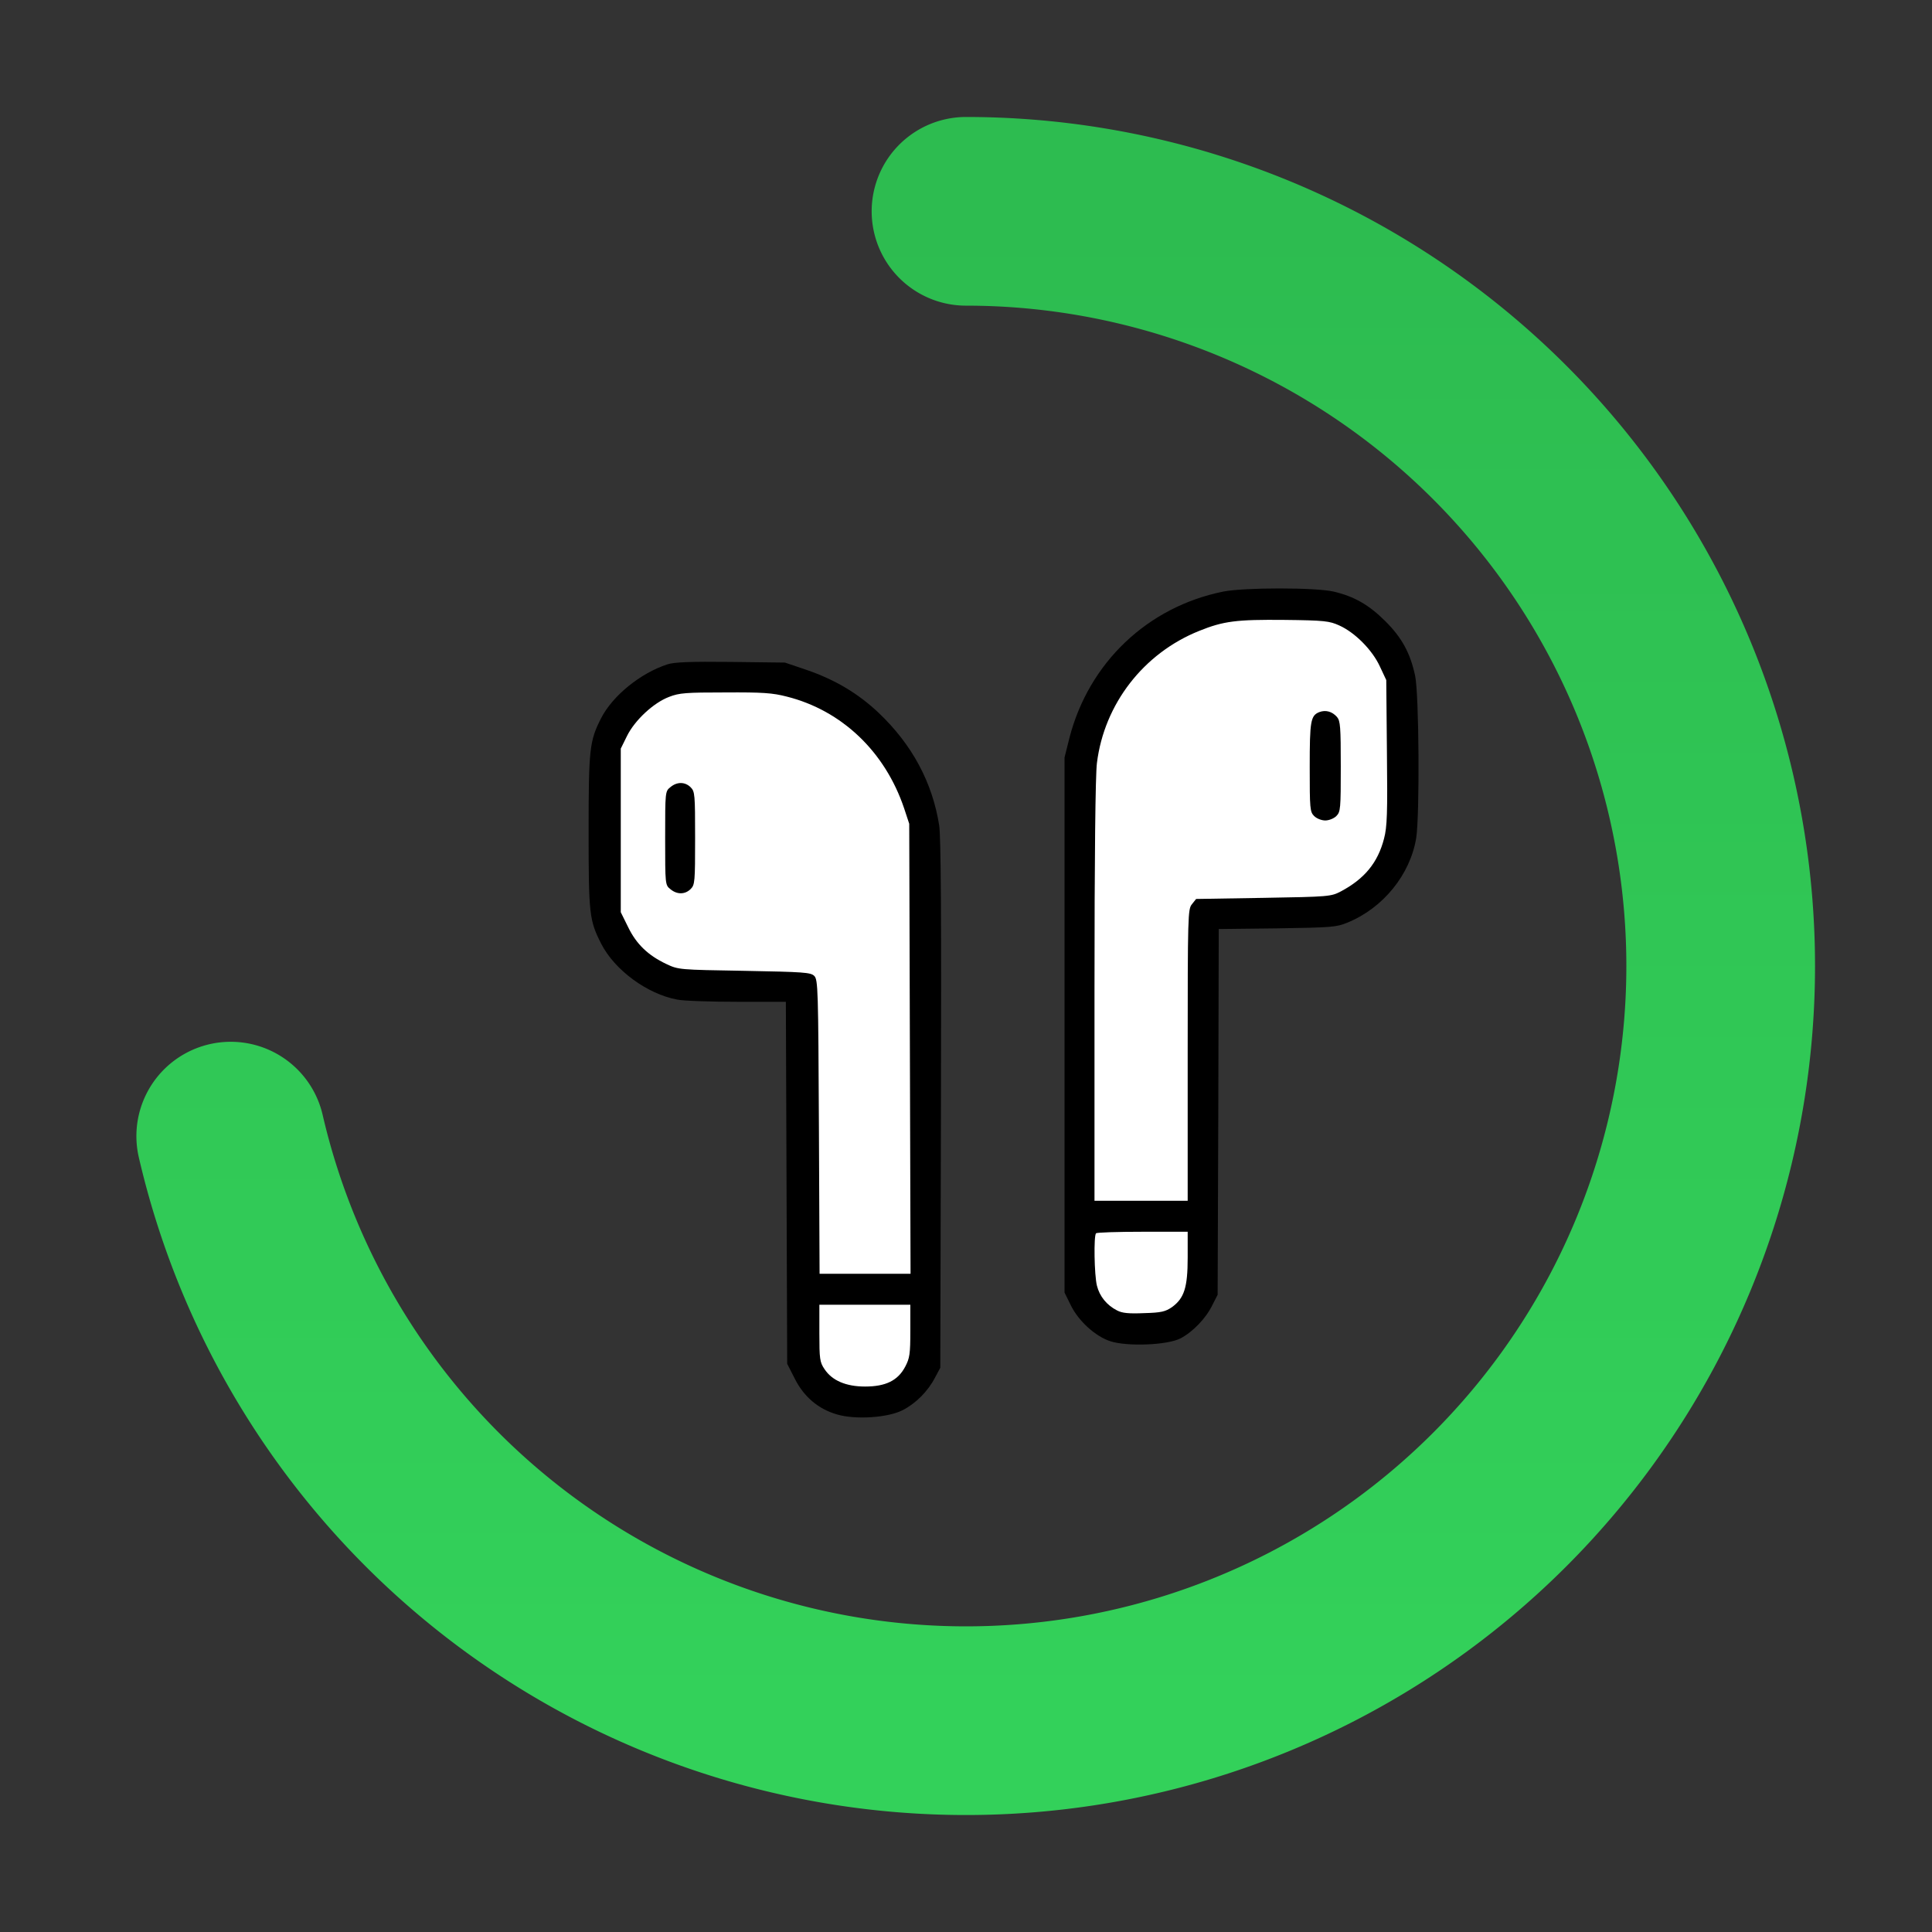 <?xml version="1.0" encoding="UTF-8"?>
<svg xmlns="http://www.w3.org/2000/svg" viewBox="0 0 256 256">
    <rect x="0" y="0" width="256" height="256" fill="#333333" stroke="none"/>
    <defs/>
    <g>
        <g transform="matrix(0.5, 0, 0, 0.5, 3, 3)">
            <defs>
                <linearGradient y2="0%" y1="100%" x1="0%" id="linear" x2="0%">
                    <stop offset="0" stop-color="#33d15a"/>
                    <stop offset="1" stop-color="#2dbc50"/>
                </linearGradient>
            </defs>
            <circle cx="250" r="200" fill="transparent" cy="250"/>
            <path stroke-dasharray="897, 1256" d="M 250,50 A 200 200 0 1 1 250 450 A 200 200 0 1 1 250 50"
                  stroke="url(#linear)" stroke-linecap="round" fill="transparent" stroke-width="50"/>
        </g>
        <g transform="matrix(0.294, 0, 0, 0.293, 57.708, 58.027)">
            <path stroke-width="0"
                  d="M 218.584 248.602 C 219.709 252.843 219.508 254.822 219.31 260.216 C 218.992 268.875 215.431 282.011 214.954 297.963 C 214.294 320.053 218.367 364.22 218.584 383.621 C 218.717 395.55 219.633 402.087 217.858 409.027 C 216.38 414.805 213.708 419.705 210.236 423.182 C 206.954 426.469 201.867 428.696 197.895 429.716 C 194.398 430.614 191.393 430.803 187.733 429.716 C 183.191 428.366 176.203 424.304 172.852 420.642 C 169.963 417.486 169.095 416.995 167.77 409.753 C 164.359 391.109 163.949 306.718 164.867 281.993 C 165.338 269.301 167.53 264.545 167.77 258.038 C 167.954 253.059 165.92 250.025 167.044 245.698 C 167.177 245.187 167.338 244.651 167.523 244.097 C 167.48 243.7 167.438 243.294 167.397 242.882 C 166.827 243.113 166.194 243.308 165.488 243.432 C 158.417 244.675 138.96 244.327 127.74 243.432 C 118.003 242.654 108.137 241.733 101.608 239.076 C 96.547 237.017 93.852 234.683 90.356 230.728 C 86.109 225.924 81.367 220.286 78.742 211.129 C 74.999 198.073 74.592 168.335 75.112 155.96 C 75.431 148.38 75.885 145.026 78.016 139.99 C 80.248 134.714 85.691 128.305 88.541 125.109 C 90.391 123.035 91.828 122.654 93.26 121.116 C 94.742 119.523 94.944 117.521 97.252 115.672 C 100.779 112.847 109.243 108.297 114.674 106.961 C 119.303 105.822 123.244 106.115 127.74 106.961 C 132.654 107.886 137.43 111.548 142.984 112.768 C 148.969 114.083 156.321 111.958 162.584 114.22 C 169.307 116.648 179.361 125.266 181.82 127.649 C 182.76 128.56 181.991 128.598 182.909 129.464 C 185.185 131.61 194.661 135.267 199.968 140.716 C 206.319 147.236 214.351 159.849 217.39 167.574 C 219.657 173.339 219.626 179.855 219.568 182.818 C 219.537 184.357 218.711 184.286 218.842 185.722 C 219.079 188.312 222.456 193.69 223.197 198.062 C 223.97 202.62 223.747 207.101 223.197 212.581 C 222.596 218.571 221.68 227.156 219.516 233.338 C 219.667 238.856 219.398 244.374 218.522 248.37 C 218.543 248.448 218.564 248.525 218.584 248.602 Z M 342.536 282.284 C 343.066 290.895 345.553 292.276 346.166 297.528 C 346.794 302.914 346.396 308.522 346.166 314.224 C 345.928 320.127 344.835 326.319 344.714 332.371 C 344.594 338.418 345.776 344.342 345.44 350.519 C 345.092 356.915 342.713 364.059 342.536 370.119 C 342.377 375.585 345.195 380.198 343.988 385.363 C 342.628 391.185 338.325 399.477 333.463 403.147 C 328.866 406.617 321.644 408.148 316.041 407.503 C 310.389 406.853 303.43 402.826 299.708 399.155 C 296.466 395.957 295.168 392.694 293.901 387.54 C 292.169 380.498 292.274 368.113 292.449 359.23 C 292.611 351.013 294.405 343.443 294.627 336.001 C 294.836 328.956 293.673 321.371 293.901 315.676 C 294.083 311.11 295.568 307.988 295.352 304.061 C 295.13 300.007 292.988 296.653 292.449 291.721 C 291.77 285.516 292.05 278.337 292.449 269.217 C 292.972 257.246 295.454 240.455 296.078 224.937 C 296.693 209.66 295.274 187.574 295.88 175.492 C 295.451 174.995 295.035 174.47 294.627 173.914 C 292.481 170.993 290.351 166.568 289.545 163.025 C 288.813 159.808 289.021 157.913 289.545 153.588 C 290.383 146.678 292.076 133.204 296.078 123.826 C 300.196 114.178 308.229 102.704 314.226 96.605 C 318.732 92.022 321.365 90.829 327.655 87.894 C 336.848 83.605 353.536 75.912 366.854 74.827 C 380.154 73.744 397.119 77.526 407.505 81.361 C 415.595 84.348 421.444 88.265 426.016 93.338 C 430.367 98.166 432.751 101.923 434.727 110.76 C 438.004 125.415 438.119 167.793 436.904 179.721 C 436.346 185.202 435.795 185.997 434.001 189.158 C 431.884 192.887 429.367 197.21 424.201 200.409 C 417.002 204.868 403.012 208.503 391.535 210.572 C 379.59 212.726 362.402 213.632 353.788 212.75 C 350.697 212.433 348.409 211.885 346.429 211.147 C 344.462 237.34 341.793 270.188 342.536 282.284 Z"
                  style="stroke-width: 2px; paint-order: fill markers; stroke: rgb(255, 255, 255); fill: rgb(255, 255, 255);"/>
            <g fill="#000000" transform="matrix(0.1, 0, 0, -0.1, 0, 512)" stroke="none">
                <path d="M3550 4425 c-341 -69 -606 -322 -693 -662 l-22 -88 0 -1210 0 -1210 28 -57 c35 -72 111 -141 178 -163 76 -25 258 -18 317 13 56 30 114 90 143 150 l24 47 3 827 2 827 263 3 c245 4 266 5 317 26 161 66 283 217 310 383 16 103 13 650 -5 734 -22 102 -59 171 -134 246 -74 74 -140 112 -233 134 -81 19 -404 19 -498 0z m523 -153 c71 -32 149 -111 183 -185 l29 -62 3 -327 c3 -275 1 -337 -13 -390 -28 -109 -88 -182 -195 -239 -44 -23 -53 -24 -348 -29 l-304 -5 -19 -24 c-18 -22 -19 -48 -19 -682 l0 -659 -210 0 -210 0 0 948 c0 606 4 978 11 1032 33 267 210 496 460 597 111 45 169 52 384 50 182 -2 204 -5 248 -25z m-683 -2859 c0 -136 -16 -184 -71 -224 -29 -20 -48 -25 -125 -27 -70 -3 -99 0 -122 12 -47 24 -79 64 -91 112 -12 47 -15 227 -4 237 3 4 98 7 210 7 l203 0 0 -117z"/>
                <path d="M3983 3880 c-39 -16 -43 -40 -43 -249 0 -188 1 -202 20 -221 11 -11 33 -20 50 -20 17 0 39 9 50 20 19 19 20 33 20 224 0 180 -2 206 -17 224 -22 25 -51 33 -80 22z"/>
                <path d="M1045 4096 c-122 -40 -247 -142 -299 -244 -52 -103 -56 -138 -56 -512 0 -374 3 -402 57 -508 60 -118 207 -227 342 -252 29 -6 152 -10 272 -10 l218 0 3 -819 3 -818 35 -69 c41 -81 106 -136 189 -160 83 -25 230 -15 296 19 59 30 114 85 146 147 l24 45 3 1190 c2 855 0 1211 -8 1263 -31 195 -122 365 -273 509 -93 88 -197 150 -325 194 l-97 33 -245 3 c-182 2 -255 -1 -285 -11z m539 -146 c248 -63 442 -249 528 -505 l23 -70 3 -1018 3 -1017 -205 0 -205 0 -3 665 c-3 622 -4 665 -21 682 -16 16 -47 18 -315 23 -295 5 -297 5 -352 31 -82 39 -135 90 -172 167 l-33 67 0 370 0 370 28 57 c35 71 119 150 190 177 46 18 76 20 253 20 168 1 213 -2 278 -19z m556 -2868 c0 -105 -3 -124 -23 -162 -33 -63 -88 -90 -181 -90 -86 0 -149 27 -183 79 -21 31 -23 46 -23 162 l0 129 205 0 205 0 0 -118z"/>
                <path d="M1059 3541 c-24 -19 -24 -21 -24 -231 0 -210 0 -212 24 -231 30 -25 66 -24 91 1 19 19 20 33 20 230 0 197 -1 211 -20 230 -25 25 -61 26 -91 1z"/>
            </g>
        </g>
    </g>
</svg>